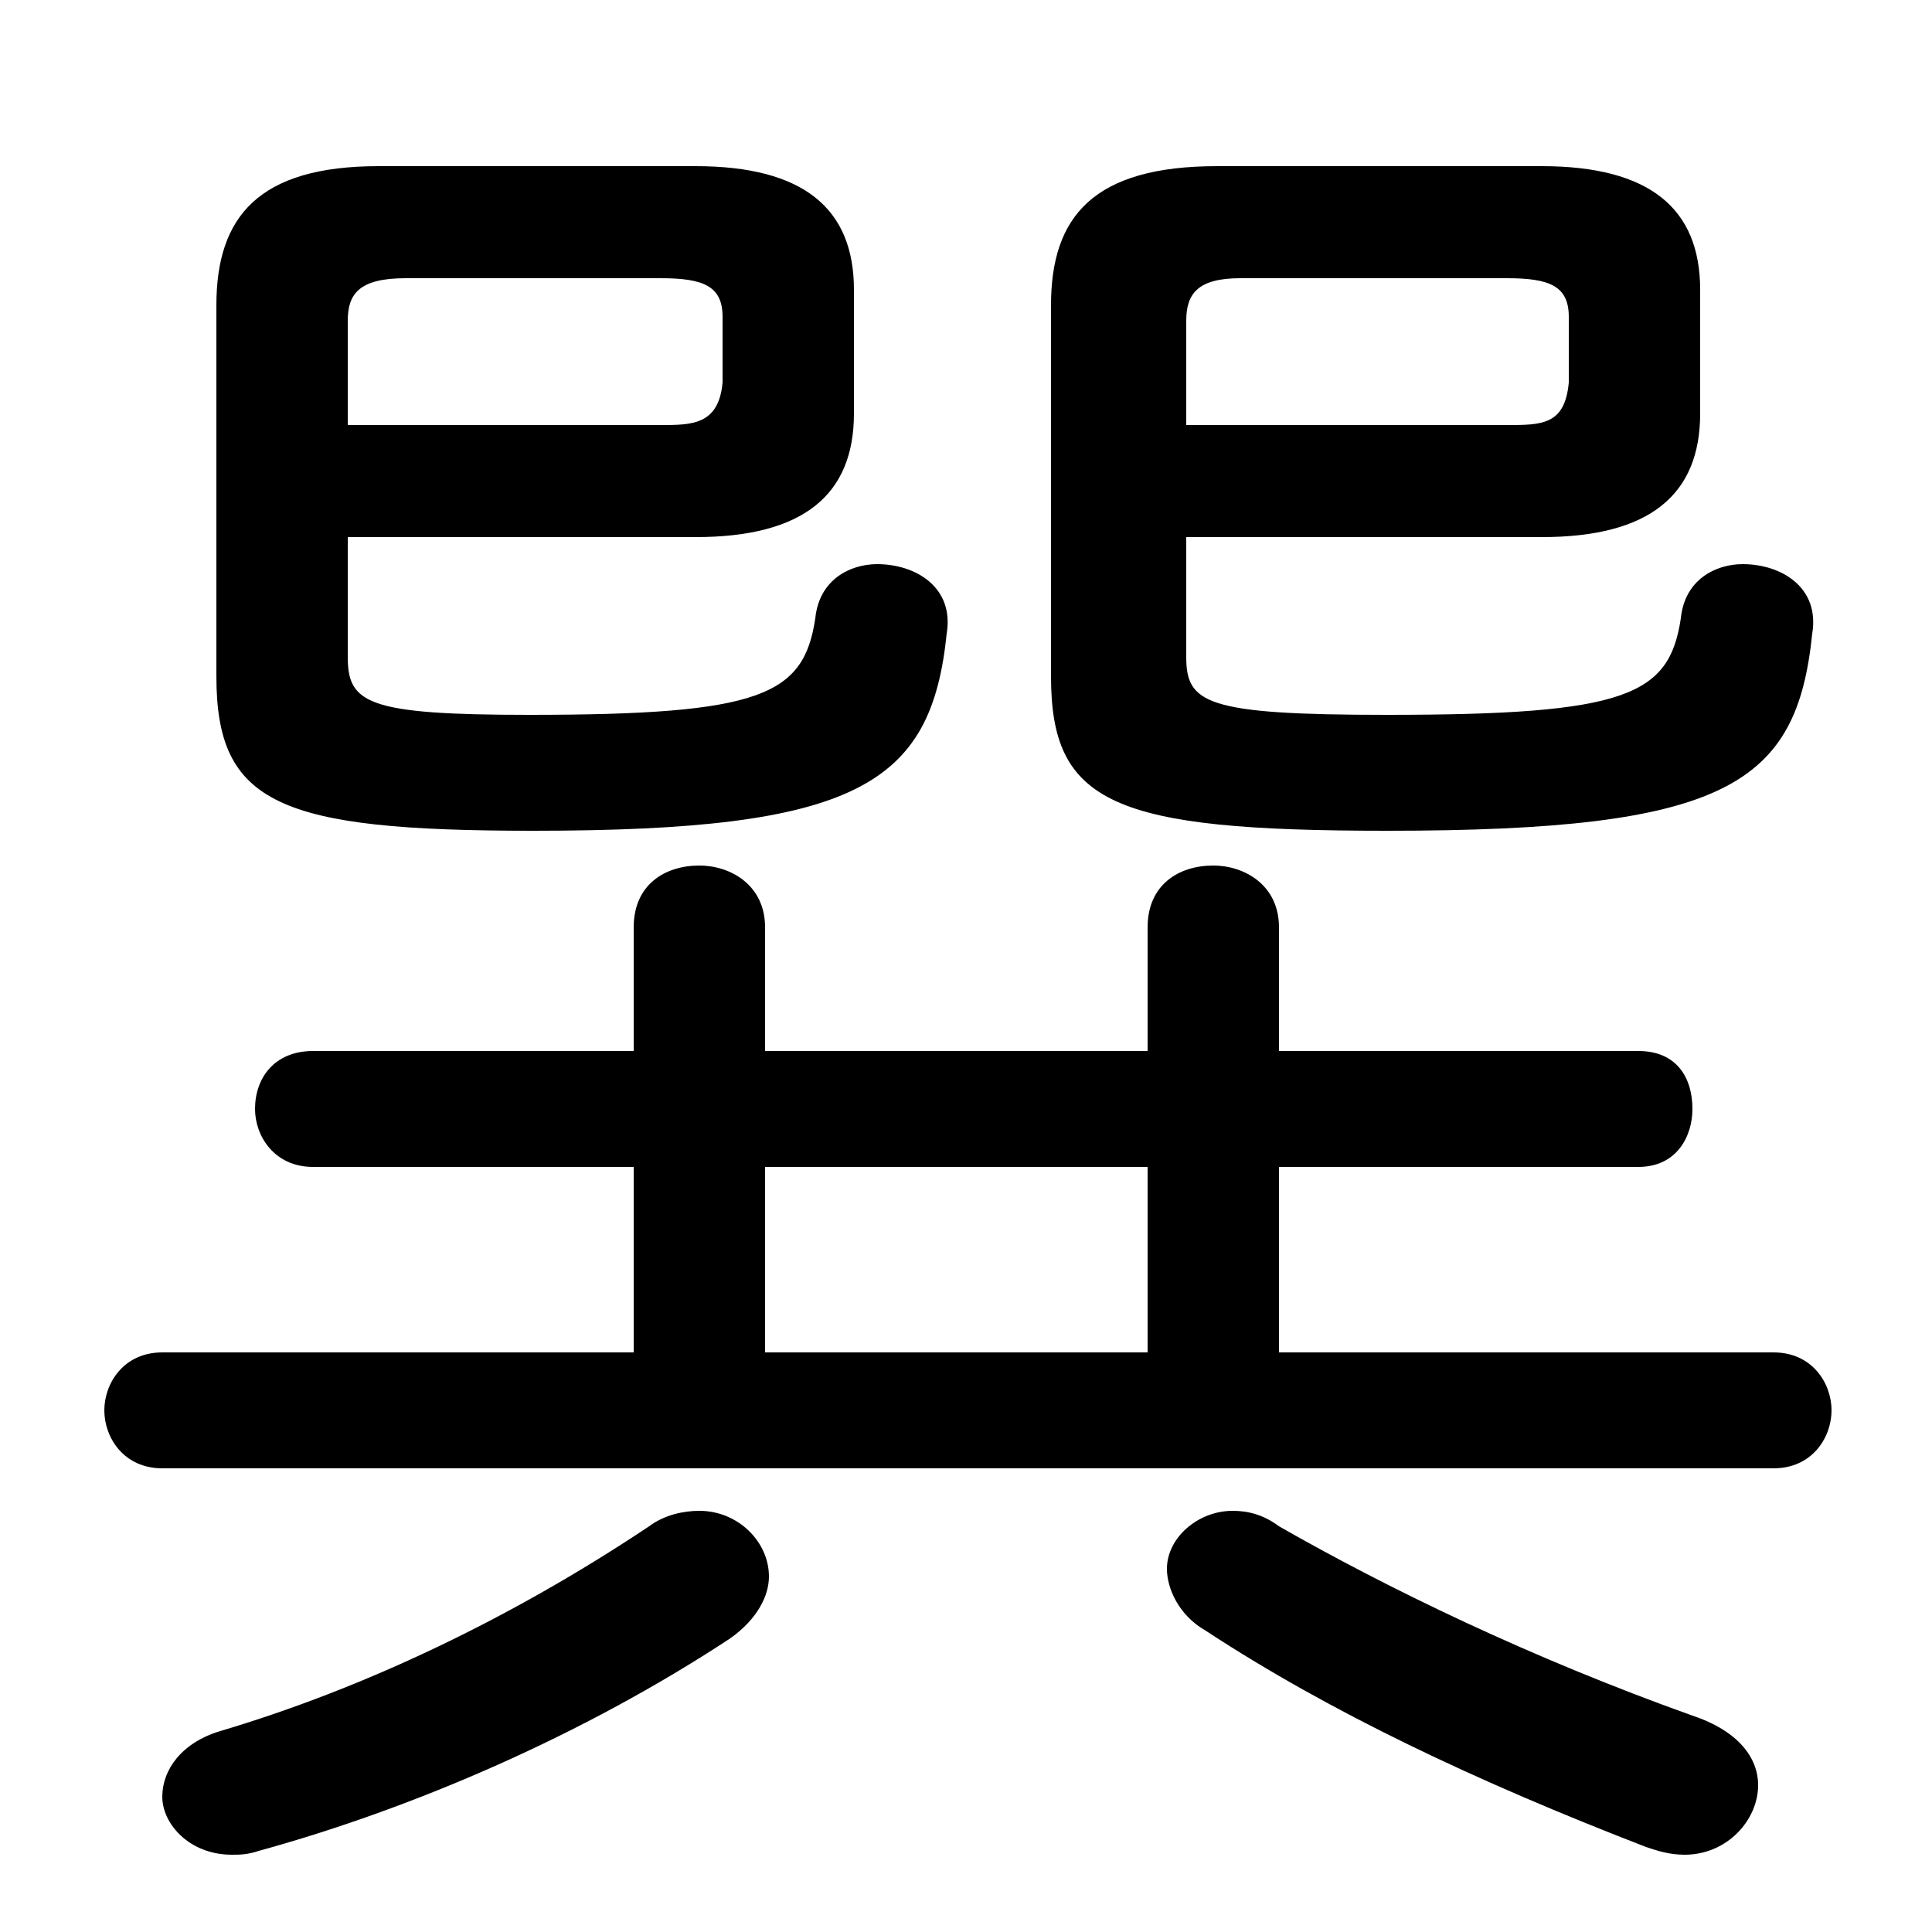 <svg xmlns="http://www.w3.org/2000/svg" viewBox="0 -44.0 50.0 50.0">
    <rect x="0" y="-44.0" width="50.0" height="50.0" fill="#808080" stroke="none"/>
    <g transform="scale(1, -1)">
        <!-- ボディの枠 -->
        <rect x="0" y="-6.0" width="50.0" height="50.0"
            stroke="white" fill="white"/>
        <!-- グリフ座標系の原点 -->
        <circle cx="0" cy="0" r="5" fill="white"/>
        <!-- グリフのアウトライン -->
        <g style="fill:black;stroke:#000000;stroke-width:0;stroke-linecap:round;stroke-linejoin:round;">
        <path d="M 9.0 30.1 L 18.0 30.1 C 20.8 30.1 22.1 31.2 22.1 33.3 L 22.1 36.5 C 22.1 38.6 20.8 39.7 18.0 39.7 L 9.8 39.7 C 6.7 39.7 5.6 38.4 5.6 36.1 L 5.6 26.5 C 5.6 23.2 7.2 22.5 13.8 22.5 C 22.2 22.5 24.1 23.7 24.5 27.6 C 24.7 28.8 23.7 29.4 22.7 29.4 C 22.0 29.4 21.2 29.0 21.1 28.0 C 20.8 26.0 19.7 25.5 13.7 25.5 C 9.5 25.5 9.0 25.8 9.0 27.0 Z M 9.0 33.0 L 9.0 35.7 C 9.0 36.4 9.3 36.8 10.5 36.8 L 17.1 36.8 C 18.2 36.8 18.7 36.6 18.7 35.8 L 18.7 34.1 C 18.6 33.0 17.9 33.0 17.1 33.0 Z M 30.7 30.1 L 39.9 30.1 C 42.7 30.1 44.0 31.2 44.0 33.3 L 44.0 36.5 C 44.0 38.6 42.7 39.7 39.9 39.7 L 31.5 39.7 C 28.3 39.7 27.2 38.4 27.2 36.1 L 27.2 26.5 C 27.2 23.2 28.8 22.5 35.9 22.5 C 44.7 22.5 46.5 23.7 46.9 27.6 C 47.1 28.8 46.1 29.4 45.1 29.4 C 44.4 29.4 43.6 29.0 43.5 28.0 C 43.2 26.0 42.1 25.5 35.9 25.5 C 31.2 25.5 30.7 25.8 30.7 27.0 Z M 30.7 33.0 L 30.7 35.7 C 30.7 36.4 31.0 36.8 32.1 36.8 L 39.0 36.8 C 40.1 36.8 40.6 36.6 40.6 35.8 L 40.6 34.1 C 40.5 33.0 39.9 33.0 39.0 33.0 Z M 33.1 9.0 L 33.1 13.8 L 42.4 13.8 C 43.4 13.8 43.8 14.6 43.8 15.3 C 43.8 16.1 43.4 16.8 42.4 16.8 L 33.1 16.8 L 33.1 20.0 C 33.1 21.1 32.2 21.6 31.4 21.6 C 30.5 21.6 29.7 21.1 29.7 20.0 L 29.7 16.8 L 19.8 16.8 L 19.8 20.0 C 19.8 21.1 18.9 21.6 18.1 21.6 C 17.2 21.6 16.4 21.1 16.4 20.0 L 16.4 16.8 L 8.1 16.8 C 7.1 16.8 6.6 16.1 6.6 15.3 C 6.6 14.6 7.1 13.8 8.1 13.8 L 16.4 13.8 L 16.4 9.0 L 4.2 9.0 C 3.2 9.0 2.7 8.2 2.7 7.5 C 2.7 6.8 3.2 6.0 4.2 6.0 L 45.9 6.0 C 46.9 6.0 47.4 6.8 47.4 7.5 C 47.4 8.2 46.9 9.0 45.9 9.0 Z M 29.7 9.0 L 19.8 9.0 L 19.8 13.8 L 29.7 13.8 Z M 16.8 4.5 C 13.2 2.1 9.4 0.3 5.7 -0.8 C 4.7 -1.1 4.2 -1.8 4.2 -2.5 C 4.2 -3.2 4.9 -4.0 6.0 -4.0 C 6.2 -4.0 6.4 -4.0 6.7 -3.9 C 10.7 -2.8 15.1 -0.9 18.9 1.6 C 19.6 2.1 19.9 2.7 19.9 3.2 C 19.9 4.1 19.1 4.9 18.1 4.9 C 17.7 4.9 17.2 4.8 16.8 4.5 Z M 42.6 -3.8 C 42.9 -3.9 43.2 -4.0 43.6 -4.0 C 44.7 -4.0 45.5 -3.1 45.5 -2.2 C 45.5 -1.5 45.0 -0.8 43.8 -0.4 C 39.6 1.1 35.9 2.9 33.1 4.5 C 32.7 4.8 32.3 4.9 31.9 4.9 C 31.0 4.9 30.2 4.2 30.2 3.4 C 30.2 2.9 30.5 2.2 31.2 1.8 C 34.4 -0.3 38.2 -2.1 42.6 -3.8 Z"/>
    </g>
    </g>
</svg>
